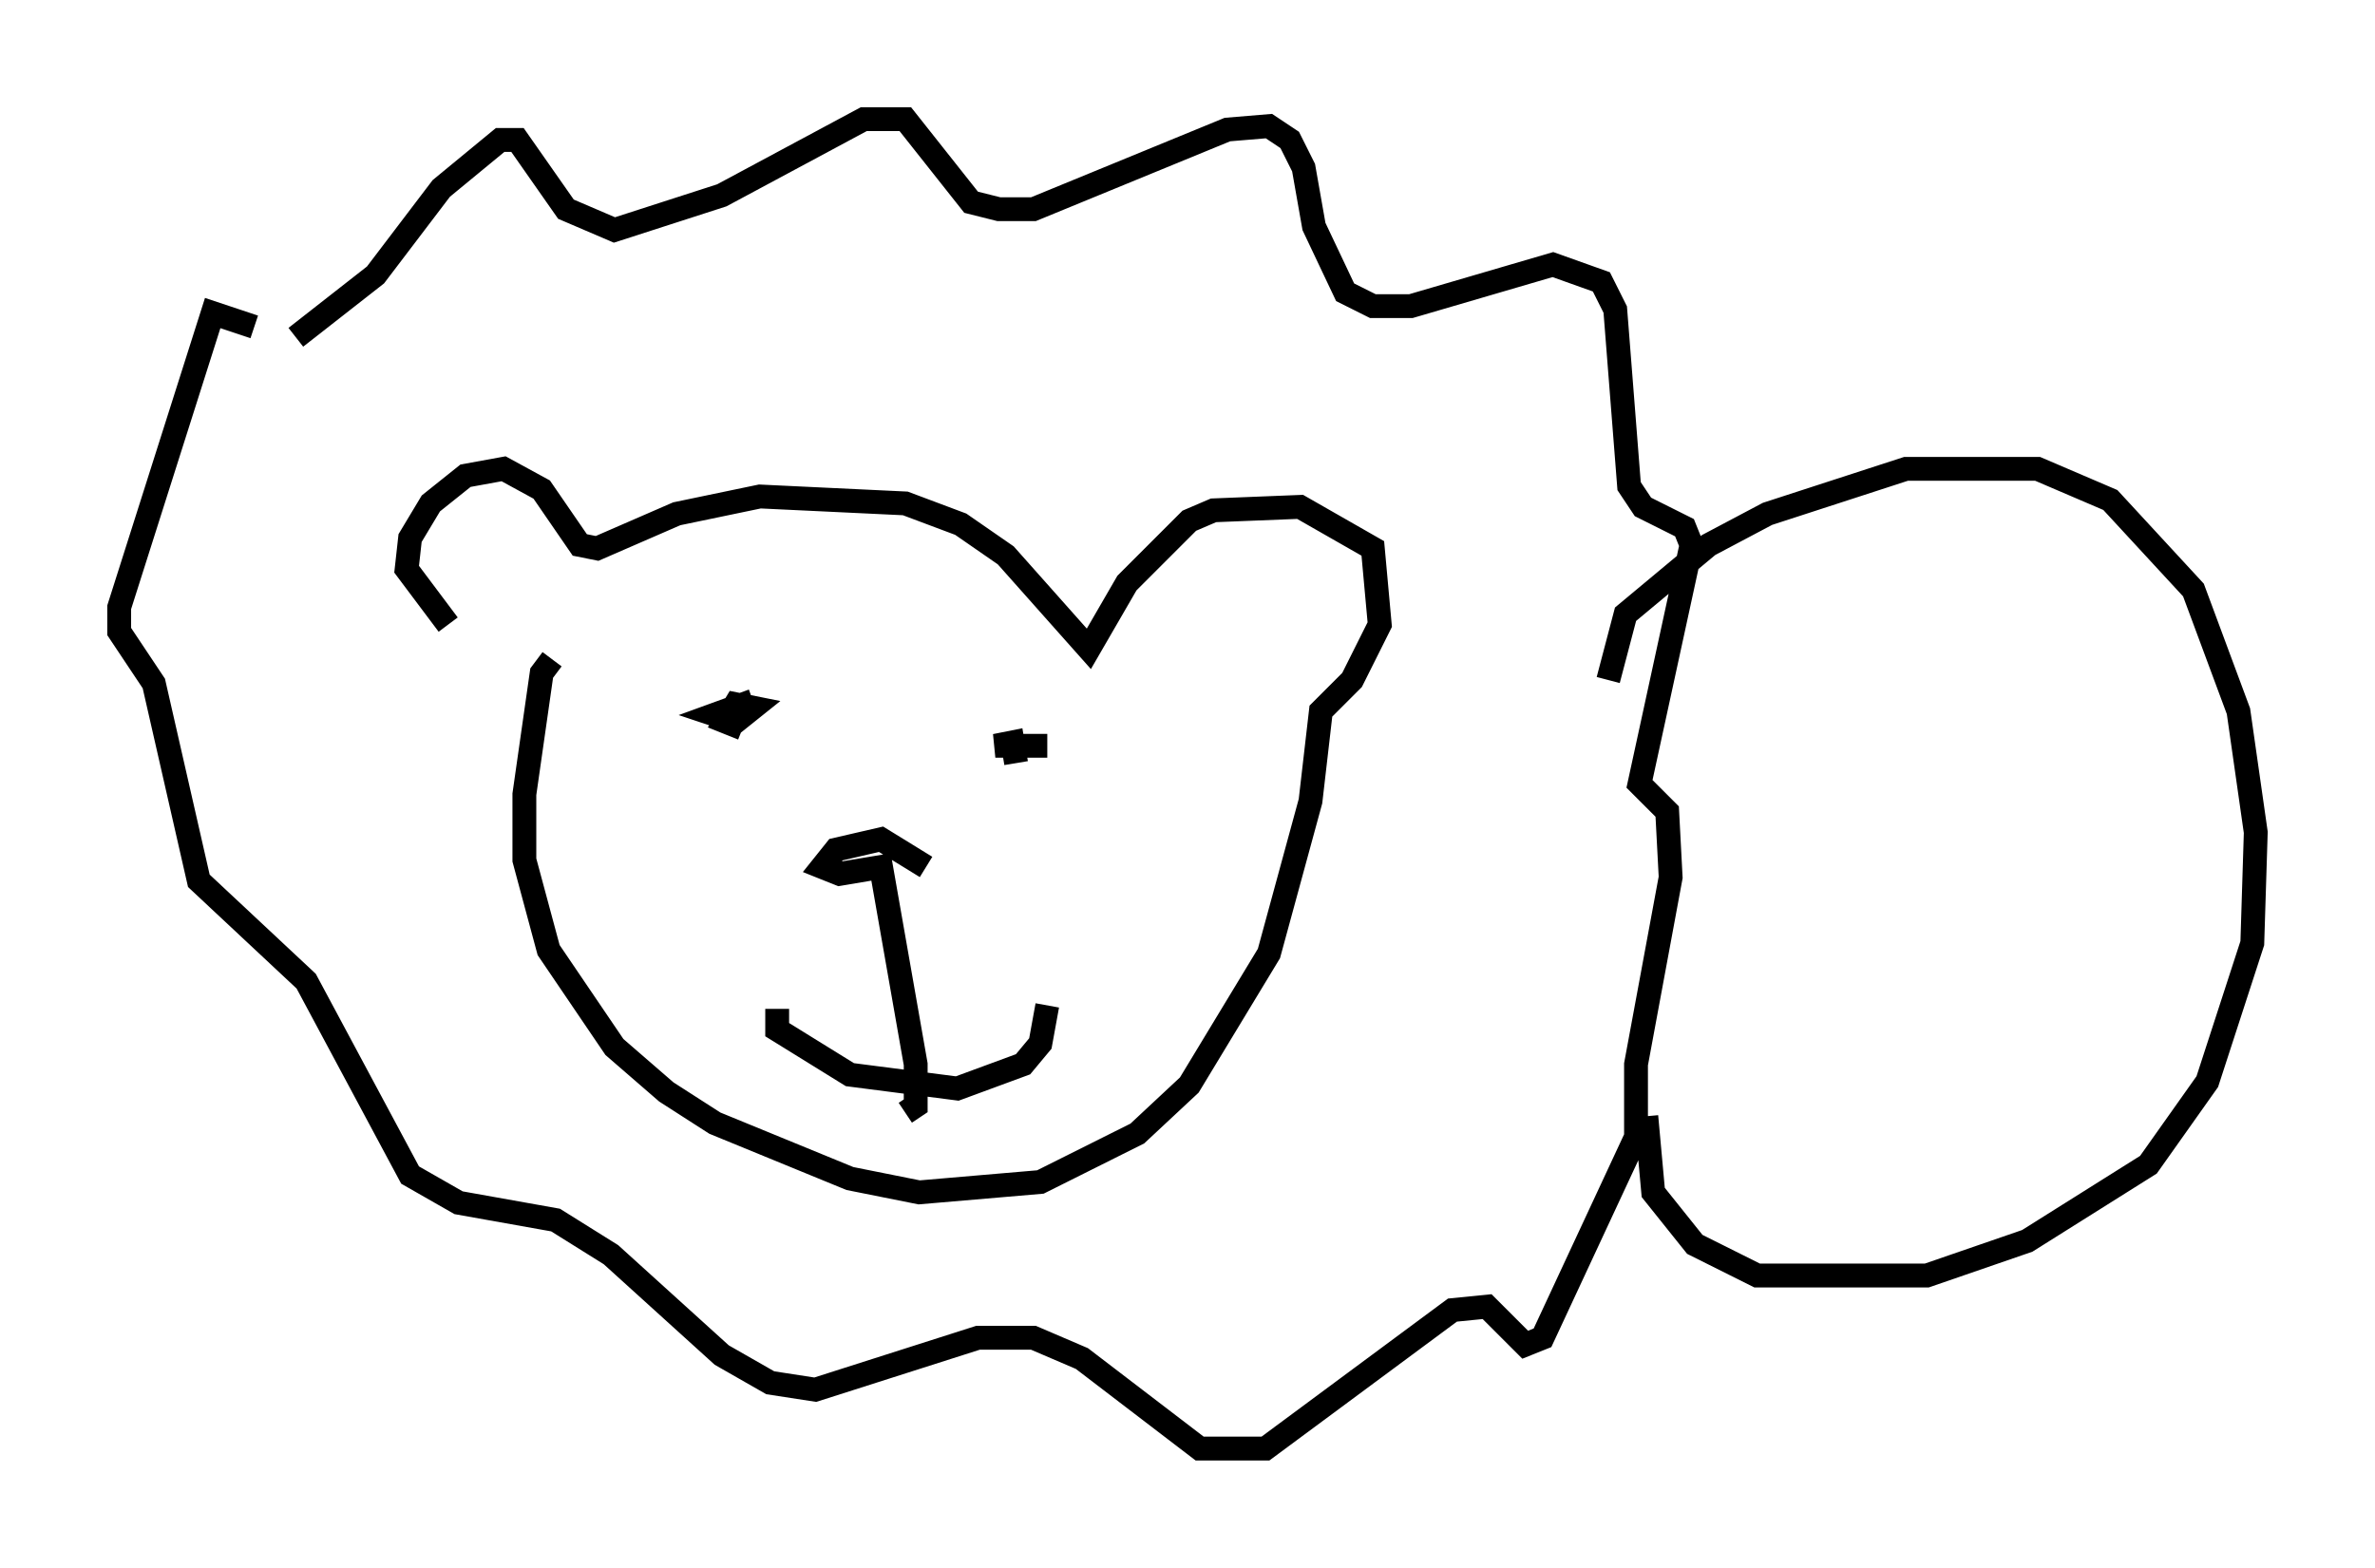 <?xml version="1.0" encoding="utf-8" ?>
<svg baseProfile="full" height="65.776" version="1.1" width="99.62" xmlns="http://www.w3.org/2000/svg" xmlns:ev="http://www.w3.org/2001/xml-events" xmlns:xlink="http://www.w3.org/1999/xlink"><defs /><rect fill="white" height="65.776" width="99.62" x="0" y="0" /><path d="M21.123, 27.078 m-2.324, -0.872 l-1.743, -2.324 0.145, -1.307 l0.872, -1.453 1.453, -1.162 l1.598, -0.291 1.598, 0.872 l1.598, 2.324 0.726, 0.145 l3.341, -1.453 3.486, -0.726 l6.101, 0.291 2.324, 0.872 l1.888, 1.307 3.486, 3.922 l1.598, -2.76 2.615, -2.615 l1.017, -0.436 3.631, -0.145 l3.05, 1.743 0.291, 3.196 l-1.162, 2.324 -1.307, 1.307 l-0.436, 3.777 -1.743, 6.391 l-3.341, 5.52 -2.179, 2.034 l-4.067, 2.034 -5.084, 0.436 l-2.905, -0.581 -5.665, -2.324 l-2.034, -1.307 -2.179, -1.888 l-2.76, -4.067 -1.017, -3.777 l0.0, -2.76 0.726, -5.084 l0.436, -0.581 m15.687, 8.715 l-1.888, -1.162 -1.888, 0.436 l-0.581, 0.726 0.726, 0.291 l1.743, -0.291 1.453, 8.279 l0.0, 1.743 -0.436, 0.291 m-5.374, -4.358 l0.0, 0.0 m0.0, 0.0 l0.0, 0.872 3.05, 1.888 l4.503, 0.581 2.76, -1.017 l0.726, -0.872 0.291, -1.598 m-12.346, -12.782 l-1.598, 0.581 0.872, 0.291 l0.726, -0.581 -0.726, -0.145 l-0.436, 0.726 0.726, 0.291 m12.782, 0.726 l-2.179, 0.0 0.726, -0.145 l0.145, 0.872 m-30.212, -17.866 l3.341, -2.615 2.76, -3.631 l2.469, -2.034 0.726, 0.0 l2.034, 2.905 2.034, 0.872 l4.503, -1.453 5.955, -3.196 l1.743, 0.0 2.76, 3.486 l1.162, 0.291 1.453, 0.0 l8.134, -3.341 1.743, -0.145 l0.872, 0.581 0.581, 1.162 l0.436, 2.469 1.307, 2.76 l1.162, 0.581 1.598, 0.0 l5.955, -1.743 2.034, 0.726 l0.581, 1.162 0.581, 7.408 l0.581, 0.872 1.743, 0.872 l0.291, 0.726 -2.179, 10.022 l1.162, 1.162 0.145, 2.76 l-1.453, 7.844 0.0, 3.05 l-3.922, 8.425 -0.726, 0.291 l-1.598, -1.598 -1.453, 0.145 l-7.844, 5.81 -2.76, 0.0 l-4.939, -3.777 -2.034, -0.872 l-2.324, 0.0 -6.827, 2.179 l-1.888, -0.291 -2.034, -1.162 l-4.648, -4.212 -2.324, -1.453 l-4.067, -0.726 -2.034, -1.162 l-4.358, -8.134 -4.503, -4.212 l-1.888, -8.279 -1.453, -2.179 l0.0, -1.017 3.922, -12.346 l1.743, 0.581 m56.793, 14.816 l0.726, -2.76 3.486, -2.905 l2.469, -1.307 5.81, -1.888 l5.52, 0.0 3.05, 1.307 l3.486, 3.777 1.888, 5.084 l0.726, 5.084 -0.145, 4.648 l-1.888, 5.81 -2.469, 3.486 l-5.084, 3.196 -4.212, 1.453 l-7.117, 0.0 -2.615, -1.307 l-1.743, -2.179 -0.291, -3.196 " fill="none" stroke="black" stroke-width="1" /></svg>